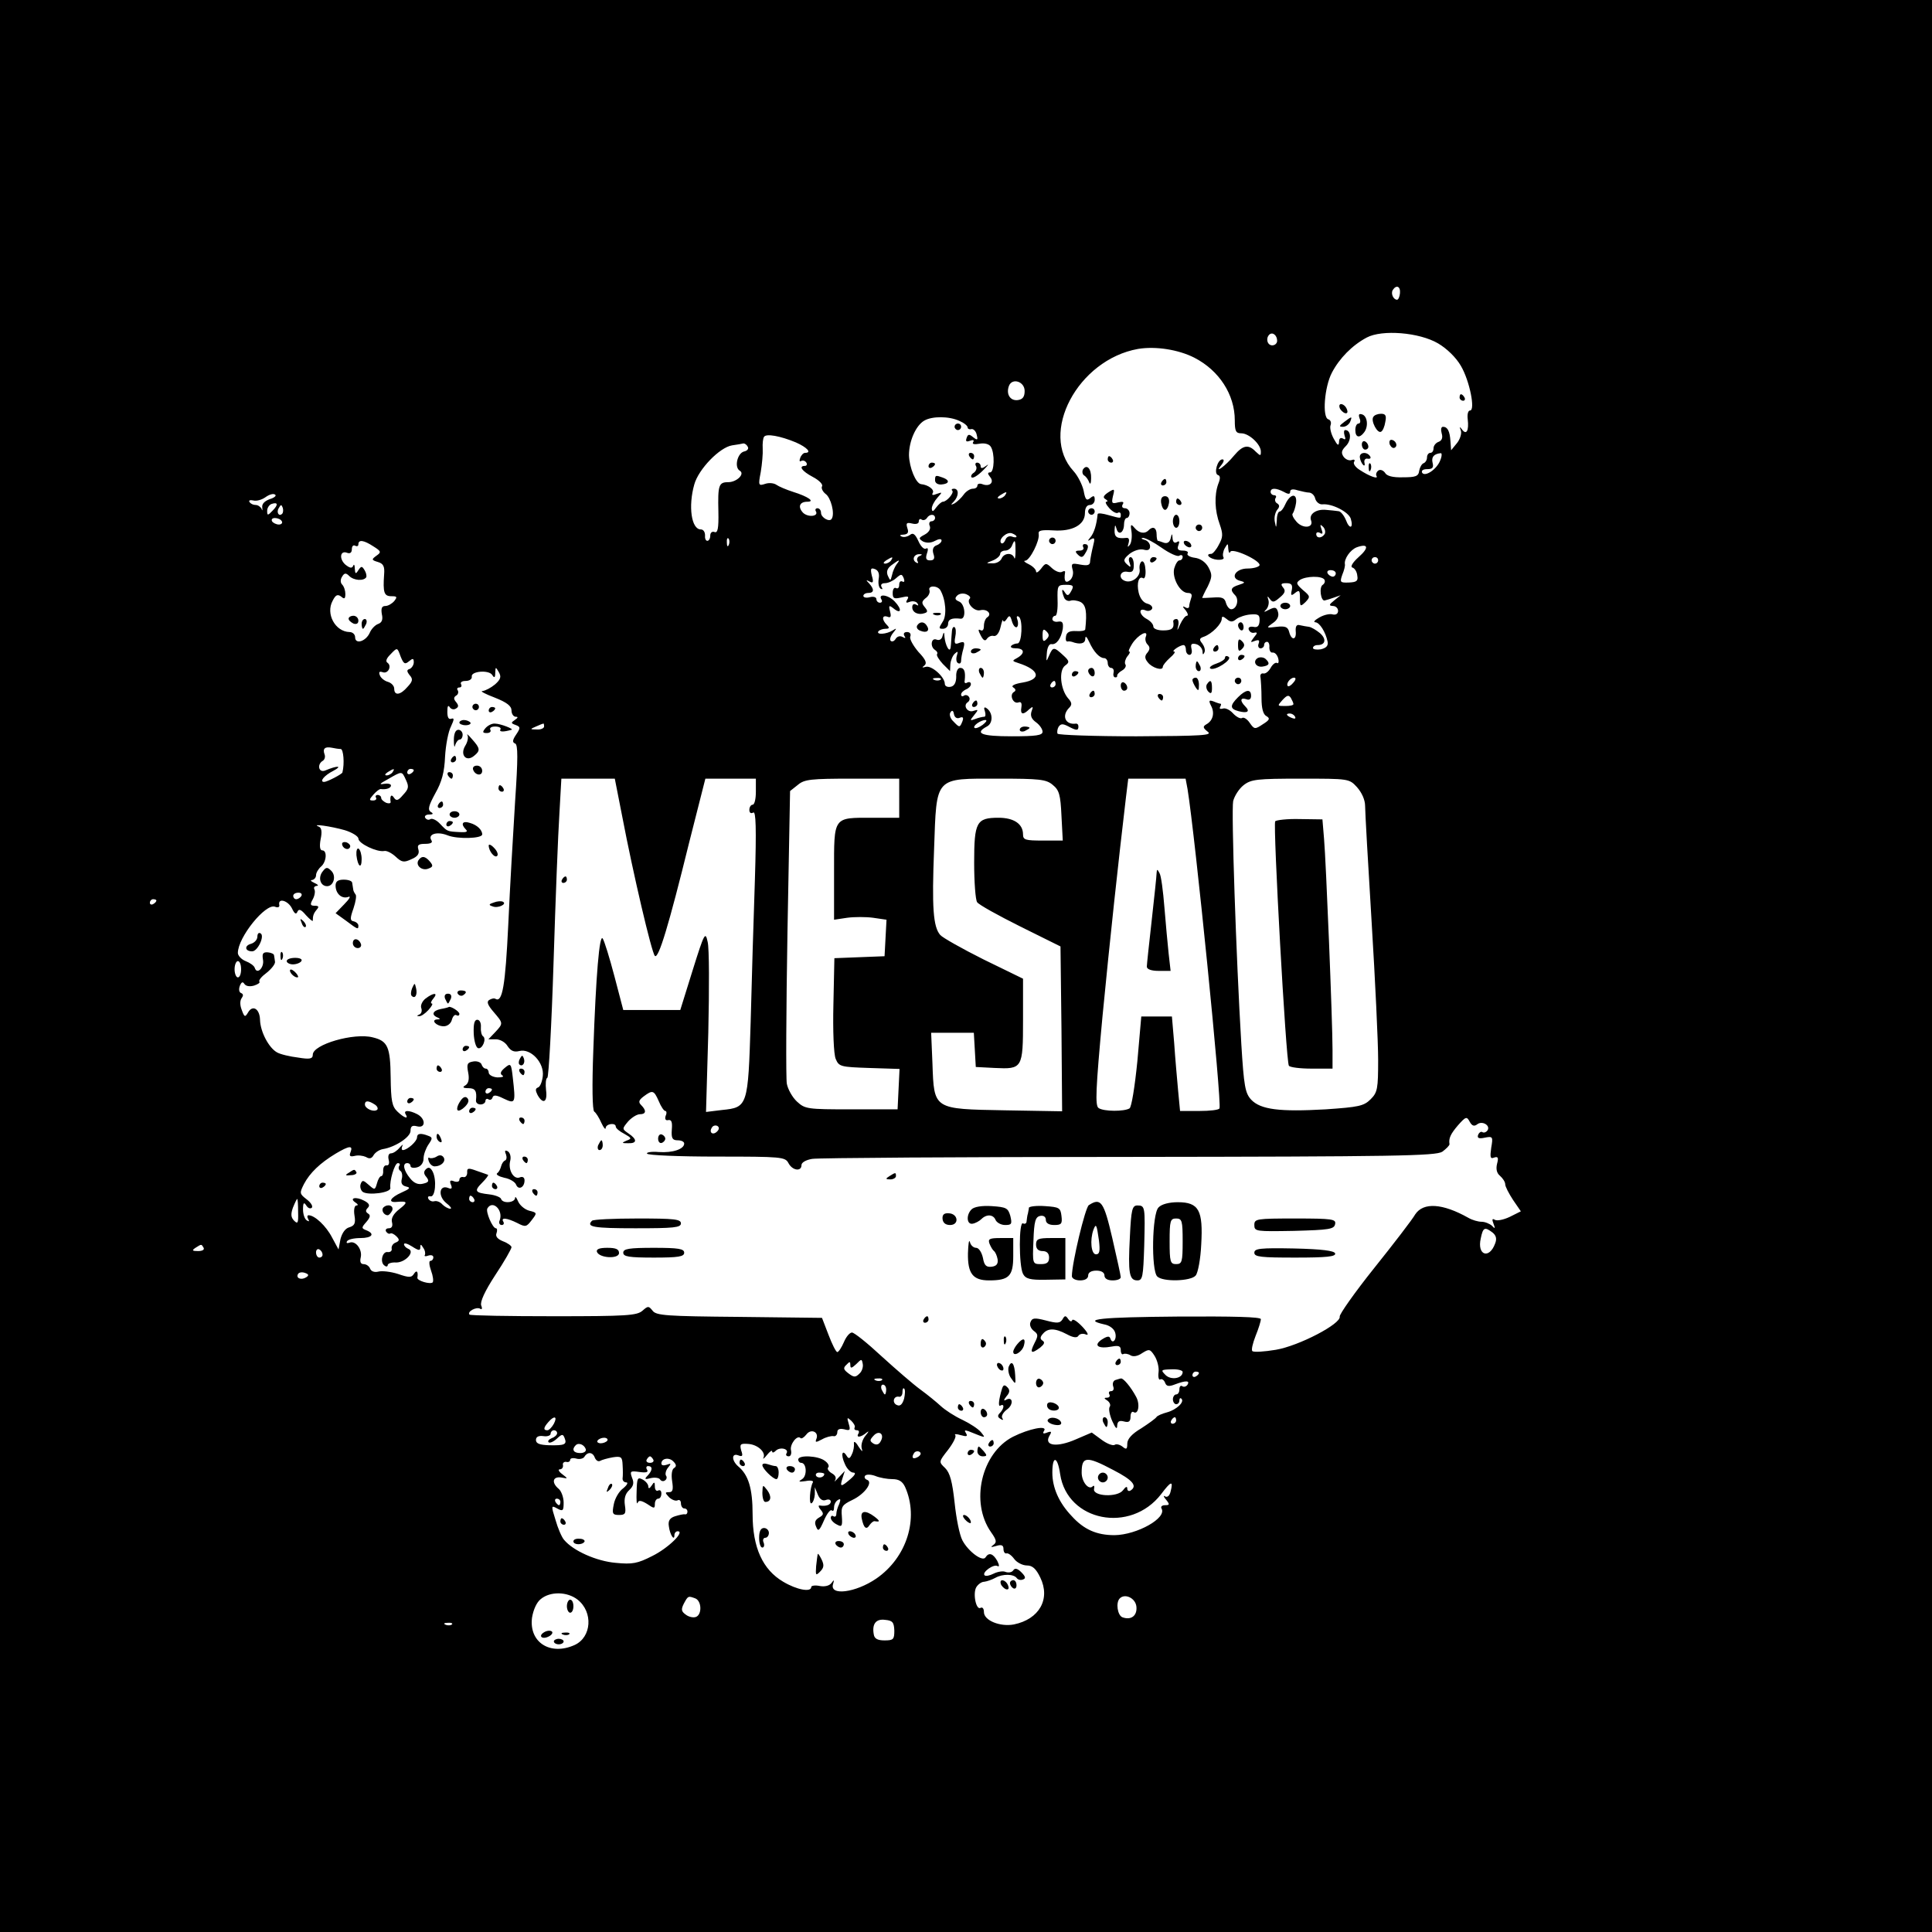 <?xml version="1.0" standalone="no"?>
<!DOCTYPE svg PUBLIC "-//W3C//DTD SVG 20010904//EN"
 "http://www.w3.org/TR/2001/REC-SVG-20010904/DTD/svg10.dtd">
<svg version="1.0" xmlns="http://www.w3.org/2000/svg"
 width="593pt" height="593pt" viewBox="0 0 593 593"
 preserveAspectRatio="xMidYMid meet">

<g transform="translate(0,593) scale(0.1,-0.1)"
fill="#000000" stroke="none">
<path d="M0 2965 l0 -2965 2965 0 2965 0 0 2965 0 2965 -2965 0 -2965 0 0
-2965z m4297 2065 c-1 -11 -5 -20 -9 -20 -11 0 -20 19 -13 30 11 17 24 11 22
-10z m-377 -146 c0 -8 -7 -14 -15 -14 -15 0 -21 21 -9 33 10 9 24 -2 24 -19z
m494 -8 c27 -16 55 -43 70 -69 27 -46 45 -137 28 -137 -6 0 -9 -12 -7 -27 4
-35 -4 -49 -17 -32 -8 11 -9 10 -4 -3 3 -9 -3 -27 -12 -38 l-18 -22 -2 27 c-2
32 -9 45 -23 45 -6 0 -7 -9 -4 -20 4 -13 1 -22 -9 -26 -9 -3 -16 -12 -16 -20
0 -8 -4 -14 -10 -14 -5 0 -10 -6 -10 -14 0 -8 -5 -16 -11 -18 -5 -2 -11 -12
-13 -23 -2 -17 -11 -20 -50 -20 -31 -1 -50 4 -55 14 -5 7 -14 11 -20 7 -6 -4
-9 -12 -6 -17 7 -11 -22 -1 -52 19 -13 8 -20 19 -17 24 4 6 1 9 -7 6 -8 -3
-19 2 -25 10 -8 12 -7 19 7 33 18 18 16 49 -2 49 -4 0 -5 -7 -2 -17 4 -11 3
-14 -5 -9 -8 4 -12 0 -12 -11 -1 -13 -5 -10 -16 10 -9 16 -13 35 -10 42 3 8 0
16 -7 18 -19 6 -12 99 11 143 23 44 62 84 107 108 47 25 161 16 219 -18z
m-748 -44 c76 -39 124 -113 124 -192 0 -33 3 -40 20 -40 24 0 60 -34 60 -56 0
-14 -1 -14 -16 0 -22 23 -39 20 -66 -12 -26 -32 -64 -59 -39 -29 8 10 9 17 3
17 -15 0 -27 -43 -14 -48 8 -2 8 -11 1 -28 -12 -34 -11 -81 5 -124 10 -29 10
-39 -3 -62 -8 -16 -19 -28 -23 -28 -21 0 -5 -16 18 -18 14 -1 23 2 19 8 -3 5
-1 18 4 27 10 17 10 16 11 -2 1 -11 4 -15 6 -9 6 14 94 -27 90 -41 -2 -5 -18
-10 -37 -10 -37 0 -55 -30 -22 -38 16 -4 15 -6 -4 -12 -26 -8 -28 -16 -12 -32
13 -13 5 -43 -12 -43 -6 0 -13 9 -16 19 -4 16 -12 19 -39 17 -19 -1 -34 -2
-34 -1 0 1 7 17 17 35 14 30 14 36 2 59 -9 16 -25 27 -42 29 -15 2 -25 8 -22
13 4 5 -3 9 -14 9 -15 0 -19 4 -14 17 4 11 3 14 -5 9 -7 -4 -12 0 -13 11 -1
17 -2 17 -6 0 -3 -11 -10 -16 -20 -13 -8 3 -17 6 -19 6 -2 0 -4 9 -4 20 0 20
-11 26 -24 13 -12 -13 -30 -10 -44 7 -11 13 -13 11 -9 -12 2 -15 0 -33 -5 -40
-7 -9 -8 -8 -4 5 3 11 1 17 -7 16 -28 -3 -37 2 -36 24 1 17 2 18 6 4 6 -22 23
-12 23 14 0 10 4 19 8 19 5 0 9 7 9 15 0 8 -7 15 -14 15 -8 0 -11 5 -7 12 5 8
0 9 -14 6 -19 -5 -21 -3 -16 19 6 23 5 24 -14 12 -15 -10 -18 -16 -9 -21 7 -4
8 -8 3 -8 -5 0 -1 -9 9 -20 10 -11 22 -17 26 -14 5 3 9 0 9 -5 0 -13 2 -13
-38 -2 -17 5 -32 7 -33 3 -3 -32 -11 -58 -22 -71 -10 -12 -9 -13 2 -6 11 6 12
2 6 -21 -4 -16 -8 -37 -9 -46 0 -13 -7 -15 -30 -11 -26 5 -29 4 -24 -15 4 -12
0 -26 -8 -33 -14 -11 -19 -2 -15 24 1 5 -3 5 -9 2 -6 -4 -20 1 -31 11 -18 17
-20 17 -34 -2 -8 -10 -15 -14 -15 -8 0 6 -10 16 -22 22 -13 6 -18 11 -11 11
14 1 45 62 41 82 -2 11 8 13 45 11 58 -4 97 17 97 53 0 16 6 25 15 25 8 0 15
7 15 16 0 13 -3 14 -14 5 -11 -9 -15 -5 -20 23 -4 18 -18 46 -31 60 -107 116
13 342 198 375 54 9 124 -2 173 -27z m-521 -102 c0 -18 -6 -26 -21 -28 -23 -3
-37 18 -27 44 10 25 48 13 48 -16z m-200 -92 c14 -6 25 -15 25 -20 0 -4 5 -7
12 -5 6 1 14 -7 16 -18 4 -16 2 -17 -11 -7 -12 10 -16 10 -20 -2 -4 -11 -1
-13 10 -9 10 4 14 2 10 -4 -4 -6 3 -8 19 -5 16 3 30 -1 35 -9 13 -20 11 -79
-2 -79 -8 0 -8 -4 0 -14 14 -17 -2 -31 -24 -22 -8 3 -15 1 -15 -4 0 -6 -6 -10
-14 -10 -8 0 -21 -8 -28 -18 -7 -10 -20 -22 -28 -27 -12 -6 -13 -5 -2 6 15 16
16 39 0 39 -6 0 -9 -3 -5 -6 6 -7 -17 -34 -29 -34 -4 0 -13 -8 -20 -17 -10
-14 -13 -15 -14 -4 0 8 8 23 17 33 16 18 16 18 -2 12 -12 -5 -16 -4 -12 3 6
10 -14 25 -36 27 -16 2 -36 51 -37 89 0 43 21 91 47 106 24 14 76 14 108 -1z
m-502 -66 c34 -15 50 -32 28 -32 -5 0 -12 -7 -15 -16 -3 -8 -2 -12 3 -9 5 3
12 1 16 -5 3 -5 1 -10 -4 -10 -21 0 -10 -16 24 -34 19 -10 32 -23 28 -29 -3
-5 2 -16 11 -23 16 -11 29 -60 19 -76 -6 -12 -33 3 -33 18 0 8 -5 14 -11 14
-5 0 -8 -4 -5 -9 10 -16 -23 -20 -39 -5 -17 18 -11 34 13 34 25 0 2 16 -43 30
-22 7 -45 17 -52 22 -7 5 -22 7 -34 3 -21 -7 -22 -5 -14 36 4 24 7 57 6 72 -1
16 1 32 4 36 6 11 50 3 98 -17z m-148 -13 c4 -6 -1 -13 -12 -15 -20 -6 -30
-49 -12 -59 16 -10 -10 -35 -36 -35 -29 0 -32 -9 -30 -91 1 -51 -2 -66 -12
-62 -7 3 -13 -2 -13 -11 0 -9 -4 -16 -9 -16 -5 0 -8 8 -7 17 0 10 -5 18 -13
18 -29 0 -39 71 -20 138 13 47 78 114 116 120 15 2 31 5 35 6 4 0 10 -4 13
-10z m2126 -41 c-10 -28 -47 -53 -56 -39 -3 7 3 11 16 11 16 0 20 5 16 20 -4
17 4 27 25 29 4 1 4 -9 -1 -21z m-480 -98 c14 -8 19 -7 19 1 0 7 8 9 23 4 12
-3 28 -7 36 -7 8 -1 16 -9 18 -19 3 -10 13 -18 22 -17 29 3 80 -23 87 -44 9
-30 -4 -34 -15 -4 -6 14 -16 27 -23 27 -7 1 -24 3 -38 4 -30 3 -53 -13 -46
-32 9 -23 -24 -27 -44 -5 -10 11 -16 23 -12 26 3 4 8 18 10 32 4 32 -18 29
-33 -4 -5 -12 -13 -22 -17 -22 -5 0 -9 -12 -9 -27 -2 -25 -2 -25 -6 -5 -3 13
1 29 7 37 8 9 8 15 0 20 -6 3 -8 11 -5 16 4 5 1 9 -4 9 -6 0 -11 5 -11 10 0
13 16 13 41 0z m-3113 -22 c-16 -6 -25 -15 -23 -26 1 -9 0 -11 -2 -4 -3 6 -11
12 -18 12 -8 0 -16 4 -19 9 -4 5 2 7 11 5 10 -3 27 2 38 10 11 8 24 12 29 8 6
-3 -2 -10 -16 -14z m2257 12 c-3 -5 -12 -10 -18 -10 -7 0 -6 4 3 10 19 12 23
12 15 0z m-2248 -47 c-15 -16 -17 -16 -17 -1 0 9 6 18 13 21 20 7 22 -2 4 -20z
m29 -10 c-10 -10 -19 5 -10 18 6 11 8 11 12 0 2 -7 1 -15 -2 -18z m2004 -13
c0 -5 -5 -10 -11 -10 -6 0 -9 -7 -5 -15 3 -9 -3 -19 -16 -26 -19 -10 -19 -12
-5 -21 11 -5 24 -5 37 2 11 6 20 7 20 1 0 -5 -7 -12 -16 -15 -10 -4 -13 -13
-9 -26 5 -14 2 -20 -10 -20 -12 0 -15 5 -10 21 5 14 3 19 -3 15 -6 -3 -16 7
-23 23 -10 22 -17 27 -26 19 -7 -5 -18 -8 -25 -5 -8 3 -6 6 5 6 13 1 17 6 12
20 -5 16 -2 18 15 14 12 -3 20 0 20 6 0 7 4 10 9 6 5 -3 12 -1 16 5 8 13 25
13 25 0z m-2005 -10 c3 -5 -1 -10 -9 -10 -8 0 -18 5 -21 10 -3 6 1 10 9 10 8
0 18 -4 21 -10z m3201 -39 c-9 -14 -26 -14 -26 0 0 5 5 7 12 3 8 -5 9 -1 4 12
-5 14 -4 16 5 7 6 -6 8 -16 5 -22z m-946 -8 c0 -3 -6 -3 -14 0 -8 3 -17 -1
-20 -10 -4 -9 -9 -13 -13 -10 -10 11 17 36 33 30 8 -3 14 -7 14 -10z m-883
-25 c-3 -8 -6 -5 -6 6 -1 11 2 17 5 13 3 -3 4 -12 1 -19z m1328 -9 c24 -17 48
-28 54 -25 6 4 11 2 11 -3 0 -6 -4 -11 -10 -11 -5 0 -12 -11 -16 -25 -7 -29
18 -75 42 -75 11 0 14 -5 10 -16 -3 -9 -6 -20 -6 -25 0 -6 -6 -7 -12 -3 -9 5
-9 2 1 -9 7 -9 9 -17 4 -17 -5 0 -14 -12 -21 -27 -8 -19 -10 -21 -6 -5 3 12 1
22 -5 22 -6 0 -10 -3 -10 -7 4 -22 -4 -28 -31 -28 -17 0 -30 5 -30 12 0 7 -9
17 -20 23 -23 12 -27 35 -5 27 8 -4 17 -2 21 4 3 6 -3 13 -14 16 -13 3 -23 17
-27 34 -7 30 1 53 14 44 5 -2 8 9 7 25 -1 17 -5 28 -11 27 -5 -2 -9 -13 -7
-25 3 -22 -24 -43 -45 -35 -22 8 -15 32 7 28 16 -3 20 2 20 21 0 13 -4 24 -10
24 -5 0 -7 -8 -3 -17 5 -15 4 -16 -8 -5 -12 11 -11 16 8 32 13 10 32 16 43 13
14 -4 20 0 20 10 0 9 -8 18 -17 20 -10 3 -12 5 -5 6 8 0 33 -13 57 -30z
m-2419 4 c24 -15 25 -18 9 -29 -15 -11 -15 -13 5 -19 17 -5 21 -14 19 -38 -4
-56 0 -67 22 -67 18 0 19 -2 9 -15 -7 -8 -19 -15 -27 -15 -11 0 -14 -7 -11
-25 4 -17 0 -26 -11 -30 -9 -3 -21 -15 -26 -27 -12 -27 -45 -37 -45 -14 0 9
-8 16 -17 16 -44 1 -74 56 -52 96 9 18 15 21 26 13 10 -9 13 -7 13 8 0 10 -4
23 -10 29 -5 5 -6 15 0 24 7 12 12 12 22 2 14 -14 44 -16 52 -4 2 4 0 14 -5
22 -8 13 -10 13 -19 0 -8 -13 -10 -12 -11 5 0 11 -3 15 -5 8 -4 -8 -10 -7 -24
4 -20 18 -16 45 6 36 9 -3 14 1 14 12 0 9 5 13 10 10 6 -3 10 -1 10 4 0 16 17
13 46 -6z m1971 -15 c0 -18 -2 -27 -4 -20 -6 17 -32 15 -39 -3 -4 -8 -16 -15
-28 -14 -21 0 -21 0 2 9 12 5 22 14 22 20 0 5 7 10 15 10 9 0 18 7 21 15 9 22
11 19 11 -17z m1053 -18 c-19 -17 -26 -30 -19 -32 7 -2 14 -13 15 -25 3 -16
-2 -20 -26 -21 -27 -1 -28 1 -20 24 6 14 9 28 8 32 -3 16 16 44 36 52 36 13
39 -1 6 -30z m-1348 3 c-6 -2 -9 -10 -6 -15 4 -7 2 -8 -5 -4 -13 9 -5 26 12
25 9 0 8 -2 -1 -6z m-87 -13 c-3 -5 -12 -10 -18 -10 -7 0 -6 4 3 10 19 12 23
12 15 0z m1495 0 c0 -5 -4 -10 -10 -10 -5 0 -10 5 -10 10 0 6 5 10 10 10 6 0
10 -4 10 -10z m-1478 -12 c-5 -7 -12 -22 -14 -33 -5 -19 -5 -19 -13 -2 -5 12
-2 22 11 32 24 18 29 19 16 3z m-55 -45 c-2 -13 0 -26 6 -30 6 -3 7 -1 3 5 -4
7 0 12 10 12 10 0 25 7 34 15 16 14 18 14 24 0 3 -9 2 -13 -4 -10 -6 3 -10 -1
-10 -10 0 -9 -4 -13 -10 -10 -5 3 -10 -3 -10 -15 0 -17 4 -19 26 -14 21 5 25
4 19 -6 -6 -10 -4 -12 8 -7 9 3 19 1 23 -5 4 -7 3 -8 -4 -4 -7 4 -12 1 -12 -8
0 -16 19 -25 38 -18 10 3 10 7 0 19 -10 12 -9 17 3 27 9 6 14 17 12 24 -6 15
23 16 33 1 17 -29 21 -79 7 -98 -12 -19 -12 -21 1 -21 9 0 16 7 16 15 0 14 11
19 38 16 18 -3 15 46 -5 53 -12 5 -13 10 -5 18 6 6 18 8 28 4 9 -4 14 -9 11
-13 -13 -12 13 -41 32 -36 21 5 37 -12 21 -22 -5 -3 -10 -15 -10 -26 0 -12 -4
-17 -11 -13 -7 4 -7 -1 1 -16 8 -16 14 -19 19 -11 5 7 14 11 21 9 8 -2 17 9
21 27 4 17 7 26 8 20 1 -5 6 -3 11 5 8 13 11 11 16 -7 4 -13 10 -20 15 -18 4
3 5 13 2 22 -4 10 -2 14 4 10 13 -8 10 -82 -4 -82 -6 0 -15 -3 -19 -7 -4 -5 2
-8 14 -8 26 0 29 -15 5 -29 -17 -9 -17 -10 2 -16 66 -21 73 -50 14 -60 -25 -4
-37 -10 -29 -15 8 -5 9 -10 2 -14 -15 -9 -2 -38 14 -32 8 3 11 -2 9 -15 -4
-22 5 -25 24 -6 12 10 13 9 7 -7 -4 -13 0 -23 14 -33 11 -8 20 -21 20 -29 0
-11 -19 -14 -95 -14 -93 0 -115 9 -76 30 20 10 19 44 -2 57 -6 4 -8 0 -4 -10
3 -10 2 -17 -2 -17 -5 0 -18 -3 -28 -7 -16 -6 -17 -5 -3 12 14 17 13 18 -2 13
-18 -7 -34 17 -17 27 5 4 7 11 3 16 -3 5 -10 7 -15 4 -5 -4 -9 -2 -9 3 0 6 7
12 15 16 8 3 15 10 15 16 0 6 -5 8 -11 5 -6 -4 -10 -1 -8 6 3 27 -1 39 -14 39
-7 0 -13 -11 -12 -27 0 -18 -6 -29 -17 -31 -10 -2 -18 2 -18 9 0 21 -41 58
-59 52 -11 -3 -12 -2 -4 4 9 7 5 18 -18 42 -16 19 -28 40 -25 47 3 8 -1 14
-10 14 -9 0 -12 -5 -8 -12 5 -7 3 -8 -6 -3 -7 4 -16 2 -21 -6 -4 -7 -11 -10
-15 -6 -4 3 -1 14 7 24 12 15 12 16 -1 8 -19 -12 -51 -14 -44 -3 3 4 13 8 22
8 12 0 13 3 4 12 -16 16 -15 31 2 25 10 -4 12 0 8 16 -5 19 -3 20 10 10 24
-20 28 -4 4 21 -20 21 -53 25 -40 5 3 -5 0 -9 -5 -9 -6 0 -11 5 -11 11 0 6 -9
9 -20 6 -11 -3 -20 -1 -20 4 0 5 7 9 15 9 18 0 19 11 3 29 -11 11 -10 12 1 6
11 -6 13 -2 7 18 -5 22 -3 25 10 20 10 -4 14 -14 11 -30z m1403 17 c0 -5 -4
-10 -9 -10 -6 0 -13 5 -16 10 -3 6 1 10 9 10 9 0 16 -4 16 -10z m-35 -19 c3
-5 1 -12 -5 -16 -12 -7 -6 -51 6 -48 5 1 18 5 29 9 l20 7 -20 -16 c-16 -13
-17 -16 -4 -17 9 0 16 -7 16 -15 0 -9 -7 -13 -16 -11 -9 3 -27 -1 -41 -9 -14
-8 -20 -14 -13 -15 13 0 32 -30 38 -60 2 -12 -4 -19 -21 -23 -13 -2 -24 0 -24
4 0 5 6 9 14 9 25 0 28 19 7 37 -11 9 -26 18 -33 19 -7 1 -20 3 -28 5 -10 3
-14 -3 -13 -18 3 -28 -13 -30 -20 -3 -4 16 -12 19 -39 16 -32 -4 -32 -3 -12
11 14 9 20 21 17 33 -4 16 -9 18 -27 9 -17 -9 -19 -9 -9 1 6 7 9 20 6 29 -4
12 -3 13 5 2 8 -11 13 -10 30 5 16 13 19 21 10 31 -8 10 -6 13 10 13 16 0 20
-5 17 -21 -4 -17 -2 -19 10 -9 13 10 15 8 15 -16 0 -26 1 -27 17 -12 15 16 15
18 -8 37 -20 18 -22 22 -9 31 19 12 67 13 75 1z m-777 -35 c-8 -15 -12 -16
-19 -5 -10 16 -12 8 -3 -15 3 -8 12 -12 19 -10 7 3 22 1 32 -4 16 -9 20 -30
14 -84 -1 -4 -13 -6 -28 -5 -19 1 -29 -3 -31 -16 -2 -10 0 -17 5 -16 4 1 10 0
13 -1 24 -9 40 -6 41 8 0 12 4 9 12 -8 14 -31 32 -50 46 -50 6 0 11 -7 11 -15
0 -8 5 -15 10 -15 6 0 10 -6 8 -14 -2 -8 0 -15 5 -15 4 -1 7 2 6 6 0 3 6 10
15 15 9 5 14 14 10 19 -3 5 0 16 6 24 7 8 10 15 6 15 -4 0 1 11 9 24 18 28 51
45 42 22 -3 -7 -1 -18 5 -24 8 -8 8 -15 0 -25 -9 -10 -9 -18 1 -30 13 -17 46
-27 46 -14 0 5 10 17 22 28 12 10 18 19 13 19 -11 0 17 20 29 20 4 0 7 -7 7
-15 0 -8 5 -15 11 -15 6 0 9 8 6 19 -3 14 0 17 14 14 11 -3 19 -13 20 -22 0
-11 2 -12 6 -3 3 7 -1 19 -7 27 -10 12 -9 16 6 21 24 9 54 39 54 55 0 8 4 8
15 -1 12 -10 18 -10 30 0 8 6 28 13 44 14 24 2 28 -2 27 -20 -1 -15 -6 -21
-19 -18 -11 2 -17 -2 -14 -9 3 -7 10 -11 17 -9 10 2 10 -1 -1 -14 -12 -16 -12
-17 3 -11 12 4 15 2 11 -9 -3 -7 0 -14 6 -14 6 0 11 5 11 10 0 6 4 10 9 10 5
0 8 -8 7 -17 0 -10 4 -17 10 -16 7 1 14 -7 17 -17 3 -11 1 -18 -3 -15 -5 3
-14 -4 -20 -15 -6 -11 -16 -19 -23 -17 -7 1 -10 -5 -8 -13 1 -8 3 -36 3 -63 0
-31 5 -50 15 -55 12 -7 10 -12 -11 -25 -24 -16 -26 -16 -40 4 -8 12 -19 19
-24 15 -5 -3 -18 4 -28 15 -10 11 -24 17 -31 14 -8 -2 -11 0 -8 5 3 6 4 10 1
10 -2 0 -12 3 -21 7 -14 5 -16 3 -8 -13 12 -22 6 -46 -14 -57 -12 -7 -11 -11
4 -23 15 -11 -15 -13 -219 -14 -130 0 -239 4 -242 8 -2 4 -1 14 3 21 7 10 13
10 29 2 26 -14 32 -14 32 -1 0 6 -3 9 -7 9 -33 -5 -46 24 -21 49 9 9 8 16 -4
29 -23 27 -29 85 -9 100 14 10 14 14 -6 32 -28 26 -31 26 -43 -1 -9 -21 -9
-20 -7 7 1 17 7 29 14 28 15 -3 30 17 35 47 2 19 -1 24 -14 22 -10 -2 -18 2
-18 8 0 5 4 10 9 10 5 0 8 21 7 48 -1 45 0 47 26 47 22 0 25 -3 16 -19z m-76
-148 c-9 -9 -12 -7 -12 12 0 19 3 21 12 12 9 -9 9 -15 0 -24z m-1982 -54 c9
-22 13 -24 25 -14 12 10 15 10 15 -3 0 -8 -6 -17 -12 -20 -10 -3 -10 -7 -1
-19 11 -12 10 -19 -6 -36 -22 -26 -41 -28 -41 -6 0 9 -9 18 -19 21 -11 3 -22
12 -25 20 -4 10 -2 13 8 10 17 -7 30 19 15 29 -6 4 -3 13 8 24 23 24 22 24 33
-6z m289 -85 c-12 -10 -29 -19 -38 -20 -9 0 8 -9 37 -20 38 -15 52 -26 52 -40
0 -10 6 -19 13 -19 8 0 7 -3 -3 -10 -12 -8 -12 -10 2 -15 16 -6 16 -9 2 -30
-11 -16 -12 -24 -3 -27 9 -3 9 -46 0 -178 -6 -96 -16 -267 -21 -379 -9 -187
-18 -239 -39 -227 -4 3 -12 1 -19 -3 -9 -5 -6 -15 13 -37 30 -35 30 -35 5 -62
l-21 -22 23 0 c13 0 29 -9 36 -21 10 -15 20 -19 36 -15 35 9 77 -36 72 -77 -2
-17 -8 -33 -15 -35 -8 -3 -8 -9 -1 -23 17 -30 31 -22 26 15 -2 19 -1 36 4 38
4 2 13 161 19 353 6 193 14 398 18 458 l6 107 82 0 82 0 23 -117 c33 -173 90
-417 100 -427 11 -11 43 95 105 347 l50 197 77 0 78 0 0 -40 c0 -22 -4 -40
-10 -40 -5 0 -10 -7 -10 -16 0 -9 5 -12 12 -8 8 5 10 -46 5 -207 -4 -118 -10
-314 -13 -437 -8 -258 -9 -261 -88 -269 l-49 -6 7 244 c3 134 3 259 -2 278 -7
33 -10 28 -46 -87 l-38 -122 -87 0 -88 0 -27 103 c-15 57 -31 109 -36 116 -10
17 -21 -113 -29 -344 -4 -107 -3 -183 3 -187 5 -3 15 -19 22 -35 7 -15 13 -22
13 -15 1 13 31 17 31 4 0 -5 12 -15 26 -22 23 -13 24 -15 7 -21 -16 -7 -15 -8
5 -8 28 -1 28 12 1 30 -20 14 -20 14 -1 37 11 12 27 22 36 22 19 0 21 11 4 28
-9 9 -8 15 8 27 27 20 31 19 46 -15 7 -17 16 -30 20 -30 4 0 5 -7 1 -15 -3
-10 0 -15 8 -13 10 2 13 -6 11 -29 -2 -27 2 -33 18 -33 11 0 20 -4 20 -10 0
-17 -35 -29 -78 -26 -23 2 -39 -1 -36 -5 3 -5 99 -9 214 -9 199 0 210 -1 220
-20 12 -23 40 -27 40 -6 0 8 14 16 33 19 17 3 455 6 971 6 822 1 942 3 963 16
12 9 22 19 22 23 -3 18 3 31 26 58 24 27 27 28 36 11 7 -13 14 -15 23 -8 15
12 41 -3 32 -18 -4 -6 -11 -9 -16 -6 -4 3 -10 -1 -13 -8 -4 -10 2 -13 20 -9
25 5 26 3 20 -31 -4 -29 -3 -35 9 -30 12 4 14 0 9 -19 -4 -16 -1 -29 9 -37 9
-8 16 -19 16 -26 0 -7 11 -28 24 -48 l24 -35 -34 -17 c-19 -9 -39 -13 -46 -9
-8 5 -9 1 -4 -12 6 -15 5 -17 -5 -6 -7 6 -21 12 -32 12 -10 0 -28 5 -40 12
-80 45 -138 48 -163 11 -9 -16 -66 -90 -126 -165 -60 -75 -107 -142 -106 -149
5 -22 -125 -90 -196 -102 -36 -6 -68 -8 -72 -4 -4 3 1 24 10 47 9 22 16 45 16
51 0 7 -84 9 -255 8 -238 -2 -296 -8 -226 -24 17 -3 31 -14 34 -26 6 -21 -9
-37 -15 -17 -3 8 -10 7 -27 -4 -26 -18 -10 -29 32 -21 21 4 27 1 27 -11 0 -10
4 -15 8 -12 4 2 14 1 22 -4 8 -5 22 -3 36 7 21 13 24 13 38 -9 8 -13 14 -35
12 -50 -2 -15 1 -25 5 -22 5 3 12 -2 15 -10 4 -11 11 -13 31 -5 32 12 46 12
38 -1 -4 -6 -11 -8 -16 -5 -5 4 -9 -1 -9 -9 0 -9 -4 -16 -10 -16 -5 0 -10 -7
-10 -15 0 -8 5 -15 10 -15 6 0 10 5 10 12 0 6 3 8 6 5 11 -10 -15 -34 -44 -42
-15 -4 -29 -10 -32 -14 -3 -5 -24 -20 -47 -35 -29 -17 -43 -33 -43 -47 0 -18
-3 -19 -15 -9 -8 6 -19 9 -24 5 -6 -3 -24 4 -40 16 l-30 22 -49 -21 c-57 -25
-97 -20 -82 9 9 15 8 17 -6 12 -12 -5 -15 -3 -9 6 10 17 -46 6 -96 -19 -97
-50 -132 -201 -67 -293 17 -24 18 -31 7 -39 -10 -7 -8 -8 9 -3 16 5 22 2 22
-9 0 -9 4 -15 9 -14 5 2 16 -6 24 -17 8 -11 26 -20 39 -20 17 0 28 -10 41 -37
32 -66 -3 -128 -81 -144 -42 -8 -92 12 -92 38 0 10 -4 16 -10 13 -14 -9 -25
45 -13 64 6 9 16 16 24 16 8 1 23 6 34 12 23 13 57 12 66 -1 4 -5 12 -7 19 -4
9 3 8 9 -5 22 -12 12 -20 14 -25 6 -4 -6 -14 -8 -23 -5 -8 4 -25 1 -37 -5 -12
-6 -25 -9 -28 -5 -9 9 29 36 40 28 6 -3 5 4 -1 16 -13 23 -26 27 -36 11 -9
-15 -53 18 -71 52 -9 17 -19 68 -24 116 -7 64 -14 91 -29 106 -20 19 -20 19 9
56 16 21 26 41 22 45 -4 4 4 4 17 0 18 -5 22 -4 16 6 -6 9 -4 10 8 6 55 -22
53 -22 38 -3 -8 10 -34 27 -57 38 -24 11 -53 30 -66 42 -13 12 -41 35 -63 51
-22 16 -75 62 -119 102 -43 40 -84 73 -91 73 -7 0 -18 -13 -25 -30 -7 -16 -16
-30 -20 -30 -4 0 -16 24 -27 53 l-20 52 -254 3 c-223 2 -255 4 -266 19 -12 15
-14 15 -31 0 -17 -15 -49 -17 -272 -17 -139 0 -255 2 -259 5 -8 9 21 25 33 18
5 -4 7 1 3 10 -4 11 11 44 43 93 28 42 50 81 50 86 0 4 -12 13 -26 18 -17 7
-24 15 -20 25 3 8 2 15 -2 15 -10 0 -32 51 -26 61 16 27 49 -5 38 -36 -4 -8
-1 -15 6 -15 6 0 8 5 5 10 -9 14 11 12 43 -4 25 -13 28 -12 44 9 17 22 17 23
-8 29 -14 4 -29 17 -34 29 -5 12 -9 16 -9 10 -1 -15 -38 -18 -43 -3 -1 5 -18
12 -36 14 -44 5 -48 10 -22 36 12 12 20 23 18 24 -2 1 -17 6 -34 12 -27 10
-31 9 -30 -5 0 -9 -5 -15 -11 -14 -7 2 -13 -2 -13 -8 0 -6 -7 -8 -16 -5 -12 5
-15 2 -10 -10 5 -12 2 -15 -9 -10 -27 10 -31 -25 -6 -46 13 -10 19 -18 13 -18
-6 0 -17 6 -24 13 -7 8 -18 12 -25 10 -6 -2 -14 1 -18 7 -3 6 -1 9 6 8 15 -4
20 50 7 76 -7 13 -13 15 -21 7 -7 -7 -7 -14 2 -24 9 -12 7 -16 -10 -20 -15 -4
-28 1 -40 16 -20 24 -25 47 -9 47 6 0 10 -4 10 -9 0 -5 9 -7 20 -4 12 3 20 14
20 27 0 12 7 31 15 43 13 19 13 22 -1 27 -23 9 -34 7 -34 -5 0 -12 -29 -38
-43 -39 -5 0 -5 6 -2 13 4 6 0 4 -8 -5 -8 -10 -20 -18 -27 -18 -7 0 -10 -8 -7
-20 3 -11 0 -18 -7 -17 -6 1 -10 -6 -10 -15 1 -10 -2 -18 -6 -18 -4 0 -10 -10
-13 -22 -6 -21 -7 -21 -25 -5 -17 15 -20 16 -25 3 -3 -8 0 -19 6 -24 16 -12
88 -3 85 12 -3 20 13 76 23 76 6 0 8 -4 4 -9 -3 -5 -1 -12 4 -15 5 -3 7 -15 4
-25 -3 -13 1 -20 14 -23 14 -3 11 -7 -14 -18 -36 -16 -44 -32 -15 -29 33 3 35
-1 8 -22 -18 -14 -26 -28 -23 -40 3 -12 0 -19 -10 -19 -8 0 -11 -5 -8 -10 4
-6 9 -8 13 -6 4 2 12 -2 19 -9 10 -10 9 -14 -3 -19 -8 -3 -13 -11 -12 -18 2
-7 -4 -12 -12 -11 -17 3 -25 -33 -9 -42 5 -4 9 -2 9 2 0 5 12 9 26 8 29 0 59
34 37 42 -7 3 -13 9 -13 14 0 5 11 2 25 -7 20 -13 25 -13 25 -3 0 11 2 11 9
-1 6 -8 7 -18 5 -22 -3 -4 2 -5 10 -2 9 3 16 1 16 -5 0 -6 -4 -11 -9 -11 -5 0
-4 -13 2 -30 6 -16 8 -32 5 -36 -8 -7 -48 5 -47 14 3 19 -2 25 -10 13 -8 -13
-15 -13 -50 -1 -22 7 -49 10 -60 7 -12 -3 -22 1 -25 9 -3 8 -12 14 -20 14 -9
0 -12 7 -9 20 6 24 -15 53 -34 46 -8 -3 -11 -1 -8 4 3 6 22 10 41 10 36 0 46
13 18 24 -15 6 -15 8 0 25 12 14 14 21 6 26 -8 5 -9 10 -1 18 7 7 4 14 -12 22
-24 13 -47 8 -26 -6 8 -5 9 -9 3 -9 -6 0 -9 -13 -6 -31 4 -24 0 -31 -16 -36
-12 -3 -22 -17 -27 -36 l-6 -32 -20 37 c-18 35 -53 68 -72 68 -4 0 -5 -5 -1
-12 4 -7 3 -8 -4 -4 -7 4 -12 19 -12 34 0 21 3 23 10 12 5 -8 12 -11 17 -7 4
5 -3 16 -16 26 -22 17 -22 19 -8 47 18 34 49 64 97 93 42 25 54 26 46 5 -5
-12 -2 -15 12 -12 11 3 26 1 35 -3 11 -7 18 -5 24 6 5 8 17 16 28 18 38 6 85
37 85 56 0 14 5 18 20 14 27 -7 27 23 1 37 -25 13 -44 13 -36 0 10 -16 -4 -12
-25 8 -17 16 -20 33 -21 105 -1 94 -9 112 -55 123 -58 15 -184 -22 -184 -53 0
-13 -9 -15 -45 -9 -25 3 -55 10 -65 16 -25 14 -51 63 -52 100 -1 34 -23 47
-37 22 -9 -15 -11 -14 -19 8 -6 15 -6 29 0 37 5 7 5 12 -2 15 -6 2 -8 11 -4
22 5 12 9 14 14 6 5 -7 16 -9 30 -5 12 4 19 9 16 12 -3 4 7 16 22 27 15 12 27
27 26 34 -1 6 -2 16 -3 20 0 4 -9 8 -19 9 -15 1 -18 -4 -15 -22 5 -24 -18 -48
-25 -26 -2 7 -15 16 -28 21 -13 5 -24 17 -24 25 0 48 85 153 114 142 9 -4 15
-1 13 6 -4 22 27 13 39 -11 8 -17 13 -20 17 -10 4 9 11 7 26 -11 12 -13 21
-20 21 -17 0 15 2 22 12 34 8 9 6 12 -6 12 -14 0 -15 4 -6 20 6 11 8 25 5 30
-3 6 0 10 7 11 7 0 4 4 -7 9 -11 5 -14 9 -7 9 6 1 12 7 12 15 0 7 7 19 15 26
17 14 20 50 4 50 -7 0 -9 12 -5 34 5 23 3 36 -6 39 -25 10 38 1 80 -11 23 -7
42 -19 42 -26 0 -15 57 -42 79 -38 7 2 23 -6 35 -17 19 -18 26 -19 49 -8 19 8
25 17 21 30 -4 13 0 17 21 17 17 0 24 4 19 11 -12 19 18 28 50 15 30 -12 106
-10 106 3 0 14 -16 29 -37 35 -24 8 -30 -3 -13 -20 7 -7 1 -9 -18 -8 -40 2
-39 2 -61 25 -11 12 -24 18 -30 15 -5 -4 -12 -2 -16 4 -3 5 2 10 12 10 13 0
14 3 5 8 -10 7 -6 20 14 57 20 35 28 65 30 113 2 35 10 77 18 92 10 22 11 27
1 24 -8 -3 -12 4 -12 21 0 17 2 22 7 15 4 -7 13 -9 19 -5 9 5 9 10 1 20 -8 9
-8 15 0 20 6 3 8 11 5 16 -4 5 -1 9 5 9 6 0 8 5 5 10 -3 6 3 10 14 10 12 0 20
6 19 13 -4 17 53 22 63 5 6 -10 9 -8 9 7 1 19 1 19 11 2 8 -14 6 -22 -12 -38z
m1368 15 c-3 -3 -12 -4 -19 -1 -8 3 -5 6 6 6 11 1 17 -2 13 -5z m1083 -9 c-7
-9 -15 -13 -17 -11 -7 7 7 26 19 26 6 0 6 -6 -2 -15z m-730 -5 c0 -5 -5 -10
-11 -10 -5 0 -7 5 -4 10 3 6 8 10 11 10 2 0 4 -4 4 -10z m730 -61 c0 -4 -11
-6 -25 -6 -25 0 -25 0 -9 18 14 15 19 17 26 7 4 -7 8 -16 8 -19z m-1024 -42
c10 4 12 0 8 -11 -8 -20 -9 -20 -28 0 -9 8 -13 21 -9 27 5 8 9 7 11 -5 2 -10
9 -15 18 -11z m1029 3 c3 -6 -1 -7 -9 -4 -18 7 -21 14 -7 14 6 0 13 -4 16 -10z
m-959 -25 c-11 -8 -22 -12 -25 -9 -6 6 19 24 34 24 6 -1 1 -7 -9 -15z m-1346
-5 c0 -5 -10 -10 -22 -9 -22 0 -22 1 -3 9 11 5 21 9 23 9 1 1 2 -3 2 -9z
m-624 -69 c8 -1 12 -44 5 -72 -1 -5 -47 -29 -56 -29 -16 0 0 20 28 34 30 16
13 17 -25 1 -20 -8 -26 19 -7 30 6 4 8 13 5 20 -6 17 1 24 22 20 9 -2 22 -4
28 -4z m159 -71 c-3 -5 -12 -10 -18 -10 -7 0 -6 4 3 10 19 12 23 12 15 0z m65
6 c0 -3 -4 -8 -10 -11 -5 -3 -10 -1 -10 4 0 6 5 11 10 11 6 0 10 -2 10 -4z
m-24 -30 c10 -21 8 -28 -9 -46 -15 -18 -21 -19 -28 -8 -8 12 -13 5 -10 -14 0
-4 -6 -5 -14 -2 -8 4 -15 10 -15 15 0 5 -5 9 -11 9 -5 0 -8 -4 -5 -8 3 -5 -1
-9 -9 -9 -13 0 -12 3 1 18 9 10 19 18 23 17 17 -2 31 3 31 11 0 5 -10 7 -22 5
-16 -3 -12 1 12 14 45 26 43 26 56 -2z m1514 -56 l0 -60 -81 0 c-123 0 -119 6
-119 -167 l0 -146 40 6 c22 3 58 3 80 0 l41 -6 -3 -56 -3 -56 -77 -3 -77 -3
-3 -142 c-2 -81 1 -153 7 -167 10 -24 15 -25 103 -28 l93 -3 -3 -62 -3 -62
-142 0 c-136 0 -142 1 -167 24 -14 13 -28 38 -31 55 -3 17 -2 226 2 464 l8
434 24 19 c20 17 40 19 167 19 l144 0 0 -60z m471 41 c20 -16 24 -30 27 -95
l4 -76 -61 0 c-54 0 -61 2 -61 19 0 32 -28 51 -75 51 -68 0 -75 -13 -75 -138
0 -59 4 -113 9 -121 5 -8 65 -41 133 -75 l123 -61 3 -253 2 -253 -175 3 c-221
4 -218 2 -223 143 l-4 95 66 0 65 0 3 -52 3 -53 58 -3 c85 -4 87 -2 87 147 l0
127 -121 59 c-66 33 -126 67 -133 75 -22 25 -26 85 -19 264 8 225 0 216 198
216 125 0 146 -2 166 -19z m414 -13 c23 -142 106 -965 98 -980 -2 -5 -30 -8
-62 -8 l-59 0 -6 63 c-3 34 -9 99 -12 145 l-7 82 -47 0 -47 0 -12 -137 c-8
-80 -18 -141 -24 -145 -16 -10 -79 -10 -95 1 -11 7 -9 56 12 282 23 238 48
469 72 672 l7 57 88 0 88 0 6 -32z m520 6 c15 -17 25 -39 25 -58 0 -17 9 -177
20 -356 11 -179 20 -369 20 -423 0 -89 -2 -100 -23 -121 -21 -21 -37 -24 -138
-31 -141 -8 -200 -1 -229 30 -18 20 -22 40 -30 171 -16 268 -31 715 -25 745 4
16 18 38 32 49 23 18 41 20 175 20 148 0 149 0 173 -26z m-3240 -334 c-3 -5
-10 -10 -16 -10 -5 0 -9 5 -9 10 0 6 7 10 16 10 8 0 12 -4 9 -10z m-445 -14
c0 -3 -4 -8 -10 -11 -5 -3 -10 -1 -10 4 0 6 5 11 10 11 6 0 10 -2 10 -4z m260
-211 c0 -14 -4 -25 -10 -25 -5 0 -10 11 -10 25 0 14 5 25 10 25 6 0 10 -11 10
-25z m410 -415 c8 -5 11 -12 8 -16 -10 -9 -38 3 -38 16 0 12 10 13 30 0z
m1051 -83 c-13 -13 -26 -3 -16 12 3 6 11 8 17 5 6 -4 6 -10 -1 -17z m-746
-207 c3 -5 1 -10 -4 -10 -6 0 -11 5 -11 10 0 6 2 10 4 10 3 0 8 -4 11 -10z
m-540 -40 c1 -34 -1 -38 -12 -27 -10 10 -11 20 -4 40 6 15 12 27 13 27 2 0 3
-18 3 -40z m3666 -63 c11 -9 14 -19 8 -34 -18 -49 -56 -36 -44 16 7 34 12 36
36 18z m-3956 -47 c3 -6 -4 -10 -17 -10 -18 0 -20 2 -8 10 19 12 18 12 25 0z
m365 -21 c0 -5 -4 -9 -10 -9 -5 0 -10 7 -10 16 0 8 5 12 10 9 6 -3 10 -10 10
-16z m-51 -70 c-15 -9 -32 -2 -24 11 3 5 13 6 21 3 12 -4 13 -8 3 -14z m1699
-295 c-12 -12 -17 -12 -33 0 -16 12 -18 17 -7 27 10 11 12 10 12 -1 0 -11 4
-10 18 3 16 16 17 17 20 1 2 -9 -2 -23 -10 -30z m992 5 c0 -20 -35 -26 -52
-10 -16 16 -15 17 17 18 19 1 35 -3 35 -8z m50 -3 c0 -3 -4 -8 -10 -11 -5 -3
-10 -1 -10 4 0 6 5 11 10 11 6 0 10 -2 10 -4z m-973 -22 c-3 -3 -12 -4 -19 -1
-8 3 -5 6 6 6 11 1 17 -2 13 -5z m13 -29 c0 -8 -2 -15 -4 -15 -2 0 -6 7 -10
15 -3 8 -1 15 4 15 6 0 10 -7 10 -15z m55 -28 c-5 -17 -12 -24 -21 -20 -17 6
-12 29 5 26 6 -2 11 5 11 14 0 9 2 14 5 11 4 -3 3 -17 0 -31z m-1075 -77 c-6
-11 -15 -20 -20 -20 -13 0 -12 8 3 25 18 21 29 18 17 -5z m923 -12 c-2 -5 1
-8 7 -8 6 0 8 -4 5 -10 -9 -14 8 -12 25 3 8 6 7 3 -3 -9 -10 -12 -15 -29 -12
-40 4 -12 1 -10 -10 6 -8 14 -15 18 -14 10 1 -8 -1 -23 -6 -33 -6 -14 -10 -16
-16 -6 -14 23 -19 4 -6 -24 6 -15 18 -27 26 -27 9 0 6 -7 -9 -20 -29 -25 -33
-25 -24 3 l7 22 -19 -20 c-11 -12 -15 -15 -11 -9 5 8 1 16 -10 22 -10 6 -15
14 -11 18 4 4 0 13 -10 20 -20 16 -82 19 -82 4 0 -5 4 -10 9 -10 17 0 19 -40
3 -50 -13 -8 -11 -9 11 -6 15 3 25 1 22 -4 -9 -15 -13 -70 -4 -64 5 3 9 15 10
27 l0 22 9 -22 c6 -15 15 -21 25 -17 8 3 15 1 15 -5 0 -10 -14 -15 -34 -12 -5
1 -4 -5 3 -13 10 -12 9 -16 -5 -24 -12 -7 -15 -15 -9 -28 6 -16 10 -13 24 19
9 21 20 35 24 31 4 -4 7 0 7 9 0 9 5 19 12 23 8 5 9 2 4 -12 -5 -10 -9 -24 -9
-31 0 -7 -4 -10 -9 -7 -4 3 -8 1 -8 -5 0 -6 8 -15 18 -20 16 -9 18 -6 16 24
-3 31 1 36 32 51 38 18 65 55 45 62 -6 2 -9 8 -6 12 3 5 17 5 31 0 14 -6 38
-10 53 -10 20 0 31 -7 39 -24 43 -96 6 -216 -88 -281 -64 -44 -145 -54 -133
-17 4 14 3 14 -5 3 -6 -8 -20 -12 -36 -9 -14 3 -26 1 -26 -3 0 -17 -44 -9 -86
16 -63 37 -94 105 -94 207 0 80 -13 121 -44 147 -21 18 -21 42 0 34 13 -5 15
-2 9 15 -5 19 -3 22 22 20 29 -2 55 -26 46 -43 -2 -5 3 -1 11 9 9 11 16 16 16
11 0 -5 5 -4 11 2 13 13 42 6 33 -8 -3 -5 0 -9 7 -9 6 0 9 8 7 18 -5 18 19 49
29 38 3 -3 11 2 18 11 14 19 39 8 31 -13 -5 -12 -2 -12 17 -2 12 7 28 11 35
10 6 -2 12 4 12 12 0 9 7 12 21 9 18 -5 20 -3 14 17 -6 20 -5 21 8 9 8 -8 13
-17 10 -21z m987 22 c0 -5 -5 -10 -11 -10 -5 0 -7 5 -4 10 3 6 8 10 11 10 2 0
4 -4 4 -10z m-1900 -39 c0 -5 -7 -12 -16 -15 -9 -4 -14 -9 -10 -13 3 -3 14 1
25 11 16 15 19 15 24 2 8 -20 0 -23 -48 -22 -28 1 -40 5 -40 16 0 10 8 14 23
12 12 -2 22 2 22 7 0 6 5 11 10 11 6 0 10 -4 10 -9z m993 -25 c-5 -10 -13 -12
-22 -7 -12 8 -12 11 0 24 17 19 35 5 22 -17z m-839 2 c-3 -4 -12 -8 -20 -8 -8
0 -13 4 -10 8 3 5 12 9 20 9 8 0 13 -4 10 -9z m-66 -26 c2 -7 -6 -12 -17 -12
-21 0 -27 11 -14 24 9 9 26 2 31 -12z m1021 -23 c-16 -10 -23 -4 -14 10 3 6
11 8 17 5 6 -4 5 -9 -3 -15z m-993 -4 c4 -8 10 -12 16 -9 5 3 22 8 39 11 26 4
29 1 30 -24 1 -15 1 -34 0 -40 -1 -7 4 -13 11 -13 7 0 3 -8 -9 -18 -13 -9 -26
-32 -29 -49 -6 -29 -4 -33 16 -33 19 0 22 4 18 30 -3 20 1 35 13 46 13 12 16
22 9 38 -7 20 -6 22 22 18 21 -3 29 -1 24 7 -4 6 -2 11 3 11 15 0 14 -13 -1
-29 -11 -11 -9 -13 9 -8 13 3 26 1 29 -4 3 -5 10 -7 15 -3 5 3 7 10 3 15 -3 5
0 17 7 25 10 12 9 13 -5 8 -9 -3 -16 -2 -16 4 0 16 24 20 37 6 9 -9 10 -15 2
-20 -7 -4 -9 -21 -6 -40 4 -26 2 -34 -9 -34 -14 0 -13 -2 0 -16 9 -8 20 -12
26 -9 5 3 10 -1 10 -9 0 -9 5 -16 10 -16 6 0 10 -4 10 -10 0 -5 -3 -9 -7 -8
-5 1 -18 -2 -31 -6 -16 -5 -22 -14 -19 -31 3 -25 17 -47 17 -27 0 7 5 12 10
12 24 0 -29 -52 -78 -76 -45 -23 -61 -26 -112 -21 -59 5 -131 37 -159 71 -7 8
-19 36 -26 61 -14 44 -13 45 5 35 18 -10 20 -7 20 18 0 16 -7 35 -15 42 -23
19 -19 39 8 35 21 -4 21 -4 3 10 -11 8 -14 15 -8 15 7 0 11 6 10 13 -2 6 3 11
10 10 6 -2 12 1 12 6 0 5 8 7 19 4 10 -3 22 0 25 6 10 16 26 14 32 -4z m179
-5 c3 -5 -1 -10 -10 -10 -9 0 -13 5 -10 10 3 6 8 10 10 10 2 0 7 -4 10 -10z
m1249 -45 c22 -145 216 -183 310 -61 30 40 38 43 29 8 -3 -13 -10 -19 -17 -15
-6 4 -5 -1 3 -10 12 -15 11 -17 -3 -17 -10 0 -14 -5 -11 -10 18 -29 -75 -81
-144 -82 -55 0 -94 17 -132 59 -39 41 -59 87 -59 133 0 54 16 51 24 -5z m163
13 c60 -31 75 -49 53 -63 -5 -3 -10 -1 -10 6 0 8 -5 6 -13 -5 -17 -23 -94 -19
-89 4 2 8 0 12 -4 8 -12 -13 -34 13 -34 42 0 50 14 52 97 8z m-887 -12 c0 -11
-19 -15 -25 -6 -3 5 1 10 9 10 9 0 16 -2 16 -4z m-810 -86 c0 -5 -2 -10 -4
-10 -3 0 -8 5 -11 10 -3 6 -1 10 4 10 6 0 11 -4 11 -10z m53 -300 c48 -38 43
-115 -9 -139 -75 -34 -141 8 -131 84 4 24 14 47 27 57 29 24 81 23 113 -2z
m361 4 c20 -8 21 -50 2 -57 -8 -3 -22 0 -31 7 -14 10 -15 16 -6 34 13 24 13
24 35 16z m1354 -25 c3 -28 -16 -43 -43 -33 -15 6 -21 45 -8 58 16 16 48 1 51
-25z m-743 -74 c0 -27 -3 -30 -30 -30 -21 0 -31 5 -33 18 -6 32 6 49 35 45 23
-2 27 -8 28 -33z m-1358 19 c-3 -3 -12 -4 -19 -1 -8 3 -5 6 6 6 11 1 17 -2 13
-5z"/>
<path d="M4480 4710 c0 -5 5 -10 11 -10 5 0 7 5 4 10 -3 6 -8 10 -11 10 -2 0
-4 -4 -4 -10z"/>
<path d="M4112 4678 c2 -6 10 -14 16 -16 7 -2 10 2 6 12 -7 18 -28 22 -22 4z"/>
<path d="M4173 4646 c4 -9 2 -16 -3 -16 -6 0 -10 -9 -10 -20 0 -23 13 -26 27
-7 14 18 10 50 -6 55 -10 3 -12 0 -8 -12z"/>
<path d="M4215 4650 c-8 -12 13 -52 24 -45 5 2 11 16 13 30 4 19 1 25 -13 25
-10 0 -21 -4 -24 -10z"/>
<path d="M4126 4635 c-16 -12 -17 -15 -4 -15 9 0 18 7 22 15 7 18 6 18 -18 0z"/>
<path d="M4180 4566 c0 -9 5 -16 10 -16 6 0 10 4 10 9 0 6 -4 13 -10 16 -5 3
-10 -1 -10 -9z"/>
<path d="M4266 4565 c4 -8 10 -12 15 -9 11 6 2 24 -11 24 -5 0 -7 -7 -4 -15z"/>
<path d="M4174 4525 c1 -8 6 -18 10 -22 4 -4 6 -1 4 7 -2 8 3 14 10 12 8 -1
11 2 7 8 -10 15 -34 12 -31 -5z"/>
<path d="M4201 4494 c0 -11 3 -14 6 -6 3 7 2 16 -1 19 -3 4 -6 -2 -5 -13z"/>
<path d="M3400 4520 c0 -5 5 -10 11 -10 5 0 7 5 4 10 -3 6 -8 10 -11 10 -2 0
-4 -4 -4 -10z"/>
<path d="M3324 4489 c-3 -6 -2 -14 3 -18 6 -3 13 -13 16 -21 3 -9 6 -4 6 12 1
29 -13 45 -25 27z"/>
<path d="M3565 4450 c-3 -5 -1 -10 4 -10 6 0 11 5 11 10 0 6 -2 10 -4 10 -3 0
-8 -4 -11 -10z"/>
<path d="M3564 4386 c2 -12 7 -21 12 -21 5 0 10 9 12 21 2 13 -3 21 -12 21
-10 0 -14 -8 -12 -21z"/>
<path d="M3610 4390 c0 -5 5 -10 11 -10 5 0 7 5 4 10 -3 6 -8 10 -11 10 -2 0
-4 -4 -4 -10z"/>
<path d="M3340 4360 c0 -5 5 -10 10 -10 6 0 10 5 10 10 0 6 -4 10 -10 10 -5 0
-10 -4 -10 -10z"/>
<path d="M3600 4330 c0 -11 5 -20 10 -20 6 0 10 9 10 20 0 11 -4 20 -10 20 -5
0 -10 -9 -10 -20z"/>
<path d="M3670 4310 c0 -5 5 -10 10 -10 6 0 10 5 10 10 0 6 -4 10 -10 10 -5 0
-10 -4 -10 -10z"/>
<path d="M3220 4270 c0 -5 5 -10 10 -10 6 0 10 5 10 10 0 6 -4 10 -10 10 -5 0
-10 -4 -10 -10z"/>
<path d="M3635 4260 c3 -5 11 -10 16 -10 6 0 7 5 4 10 -3 6 -11 10 -16 10 -6
0 -7 -4 -4 -10z"/>
<path d="M3325 4250 c3 -5 -2 -10 -11 -10 -14 0 -15 -3 -6 -12 10 -10 15 -10
22 2 13 20 12 30 -1 30 -5 0 -7 -4 -4 -10z"/>
<path d="M2930 4620 c0 -5 5 -10 10 -10 6 0 10 5 10 10 0 6 -4 10 -10 10 -5 0
-10 -4 -10 -10z"/>
<path d="M2975 4530 c3 -5 8 -10 11 -10 2 0 4 5 4 10 0 6 -5 10 -11 10 -5 0
-7 -4 -4 -10z"/>
<path d="M2850 4499 c0 -5 5 -7 10 -4 6 3 10 8 10 11 0 2 -4 4 -10 4 -5 0 -10
-5 -10 -11z"/>
<path d="M2996 4499 c3 -6 0 -15 -7 -20 -7 -4 -10 -11 -7 -14 4 -4 19 5 35 21
15 15 20 22 11 15 -12 -9 -18 -10 -18 -2 0 6 -5 11 -11 11 -5 0 -7 -5 -3 -11z"/>
<path d="M2870 4456 c0 -9 9 -14 20 -13 24 2 26 13 4 21 -22 8 -24 8 -24 -8z"/>
<path d="M3530 4209 c0 -5 5 -7 10 -4 6 3 10 8 10 11 0 2 -4 4 -10 4 -5 0 -10
-5 -10 -11z"/>
<path d="M1070 4031 c0 -5 7 -11 15 -15 9 -3 15 0 15 9 0 8 -7 15 -15 15 -8 0
-15 -4 -15 -9z"/>
<path d="M1110 4015 c0 -8 2 -15 4 -15 2 0 6 7 10 15 3 8 1 15 -4 15 -6 0 -10
-7 -10 -15z"/>
<path d="M2868 4043 c7 -3 16 -2 19 1 4 3 -2 6 -13 5 -11 0 -14 -3 -6 -6z"/>
<path d="M2815 4010 c-3 -6 1 -13 10 -16 19 -8 30 0 20 15 -8 14 -22 14 -30 1z"/>
<path d="M2922 3995 c-1 -8 -2 -27 -3 -41 -1 -19 -4 -22 -10 -13 -5 8 -9 23
-10 34 -1 16 -2 17 -6 3 -2 -10 -10 -15 -19 -11 -16 6 -20 -22 -4 -32 6 -4 9
-9 6 -13 -2 -4 6 -17 18 -30 l22 -22 1 21 c1 12 7 27 14 33 9 8 10 7 6 -6 -3
-10 -2 -20 3 -23 6 -4 10 0 10 7 0 7 3 24 7 37 5 20 3 23 -12 18 -14 -6 -17
-3 -13 18 3 14 2 27 -2 30 -4 2 -7 -2 -8 -10z"/>
<path d="M2980 3930 c0 -5 7 -7 15 -4 8 4 15 8 15 10 0 2 -7 4 -15 4 -8 0 -15
-4 -15 -10z"/>
<path d="M3006 3865 c4 -8 8 -15 10 -15 2 0 4 7 4 15 0 8 -4 15 -10 15 -5 0
-7 -7 -4 -15z"/>
<path d="M2985 3770 c-3 -5 -1 -10 4 -10 6 0 11 5 11 10 0 6 -2 10 -4 10 -3 0
-8 -4 -11 -10z"/>
<path d="M3130 3690 c0 -5 7 -7 15 -4 8 4 15 8 15 10 0 2 -7 4 -15 4 -8 0 -15
-4 -15 -10z"/>
<path d="M3930 4070 c0 -5 7 -10 15 -10 8 0 15 5 15 10 0 6 -7 10 -15 10 -8 0
-15 -4 -15 -10z"/>
<path d="M3800 4011 c0 -6 4 -12 8 -15 5 -3 9 1 9 9 0 8 -4 15 -9 15 -4 0 -8
-4 -8 -9z"/>
<path d="M3800 3950 c0 -19 3 -21 12 -12 9 9 9 15 0 24 -9 9 -12 7 -12 -12z"/>
<path d="M3725 3940 c-3 -5 -1 -10 4 -10 6 0 11 5 11 10 0 6 -2 10 -4 10 -3 0
-8 -4 -11 -10z"/>
<path d="M3760 3911 c0 -5 -12 -13 -27 -18 -15 -5 -23 -12 -18 -15 14 -8 69
28 56 36 -6 4 -11 3 -11 -3z"/>
<path d="M3800 3909 c0 -5 5 -7 10 -4 6 3 10 8 10 11 0 2 -4 4 -10 4 -5 0 -10
-5 -10 -11z"/>
<path d="M3860 3910 c-16 -10 -5 -29 15 -26 21 3 24 10 10 23 -6 6 -18 7 -25
3z"/>
<path d="M3670 3885 c0 -8 4 -15 10 -15 5 0 7 7 4 15 -4 8 -8 15 -10 15 -2 0
-4 -7 -4 -15z"/>
<path d="M3340 3871 c0 -6 5 -13 10 -16 6 -3 10 1 10 9 0 9 -4 16 -10 16 -5 0
-10 -4 -10 -9z"/>
<path d="M3290 3859 c0 -5 5 -7 10 -4 6 3 10 8 10 11 0 2 -4 4 -10 4 -5 0 -10
-5 -10 -11z"/>
<path d="M3660 3843 c0 -5 5 -15 10 -23 8 -12 10 -11 10 8 0 12 -4 22 -10 22
-5 0 -10 -3 -10 -7z"/>
<path d="M3790 3840 c0 -5 5 -10 10 -10 6 0 10 5 10 10 0 6 -4 10 -10 10 -5 0
-10 -4 -10 -10z"/>
<path d="M3440 3826 c0 -9 5 -16 10 -16 6 0 10 4 10 9 0 6 -4 13 -10 16 -5 3
-10 -1 -10 -9z"/>
<path d="M3704 3829 c-3 -6 -1 -16 5 -22 8 -8 11 -5 11 11 0 24 -5 28 -16 11z"/>
<path d="M3345 3800 c-3 -5 -1 -10 4 -10 6 0 11 5 11 10 0 6 -2 10 -4 10 -3 0
-8 -4 -11 -10z"/>
<path d="M3800 3790 c-26 -26 -25 -36 2 -43 27 -7 36 -1 20 15 -17 17 -15 28
3 22 9 -4 15 0 15 10 0 22 -16 20 -40 -4z"/>
<path d="M3555 3790 c3 -5 8 -10 11 -10 2 0 4 5 4 10 0 6 -5 10 -11 10 -5 0
-7 -4 -4 -10z"/>
<path d="M1450 3760 c0 -5 5 -10 10 -10 6 0 10 5 10 10 0 6 -4 10 -10 10 -5 0
-10 -4 -10 -10z"/>
<path d="M1500 3749 c0 -5 5 -7 10 -4 6 3 10 8 10 11 0 2 -4 4 -10 4 -5 0 -10
-5 -10 -11z"/>
<path d="M1410 3712 c0 -4 9 -8 19 -8 11 0 17 4 15 8 -3 4 -12 8 -20 8 -8 0
-14 -4 -14 -8z"/>
<path d="M1490 3695 c-10 -12 -9 -15 4 -15 10 0 14 5 11 10 -3 6 3 10 15 10
12 0 19 -4 16 -9 -5 -8 10 -8 34 -1 9 2 -34 19 -51 19 -9 1 -22 -6 -29 -14z"/>
<path d="M1393 3658 c0 -18 2 -25 4 -15 3 9 9 17 14 17 5 0 9 7 9 15 0 8 -6
15 -13 15 -9 0 -14 -12 -14 -32z"/>
<path d="M1435 3673 c3 -7 0 -21 -7 -32 -17 -28 3 -51 27 -31 20 16 19 23 -6
51 -11 13 -18 19 -14 12z"/>
<path d="M1385 3600 c-3 -5 -1 -10 4 -10 6 0 11 5 11 10 0 6 -2 10 -4 10 -3 0
-8 -4 -11 -10z"/>
<path d="M1452 3568 c6 -18 28 -21 28 -4 0 9 -7 16 -16 16 -9 0 -14 -5 -12
-12z"/>
<path d="M1375 3550 c3 -5 8 -10 11 -10 2 0 4 5 4 10 0 6 -5 10 -11 10 -5 0
-7 -4 -4 -10z"/>
<path d="M1530 3510 c0 -5 5 -10 11 -10 5 0 7 5 4 10 -3 6 -8 10 -11 10 -2 0
-4 -4 -4 -10z"/>
<path d="M1345 3460 c-3 -5 -1 -10 4 -10 6 0 11 5 11 10 0 6 -2 10 -4 10 -3 0
-8 -4 -11 -10z"/>
<path d="M1380 3430 c0 -5 7 -10 15 -10 8 0 15 5 15 10 0 6 -7 10 -15 10 -8 0
-15 -4 -15 -10z"/>
<path d="M1370 3399 c0 -5 5 -7 10 -4 6 3 10 8 10 11 0 2 -4 4 -10 4 -5 0 -10
-5 -10 -11z"/>
<path d="M1050 3340 c0 -13 18 -22 24 -11 3 5 -1 11 -9 15 -8 3 -15 1 -15 -4z"/>
<path d="M1500 3335 c0 -18 19 -40 26 -32 4 4 0 15 -9 24 -9 10 -17 13 -17 8z"/>
<path d="M1094 3305 c4 -35 16 -44 16 -12 0 14 -4 28 -9 32 -5 3 -8 -6 -7 -20z"/>
<path d="M1284 3289 c-9 -16 12 -33 31 -25 14 5 15 9 5 21 -15 18 -26 19 -36
4z"/>
<path d="M991 3256 c-16 -19 -8 -46 13 -46 20 0 29 31 13 47 -12 12 -16 12
-26 -1z"/>
<path d="M1725 3230 c-3 -5 -1 -10 4 -10 6 0 11 5 11 10 0 6 -2 10 -4 10 -3 0
-8 -4 -11 -10z"/>
<path d="M1030 3212 c0 -25 19 -42 39 -35 9 4 4 -6 -12 -22 l-27 -28 32 -23
c36 -27 38 -28 38 -15 0 5 -6 11 -14 13 -12 2 -12 9 -1 40 7 21 10 40 6 43 -3
4 -7 11 -7 16 -1 5 -2 14 -3 19 0 6 -12 10 -26 10 -17 0 -25 -5 -25 -18z"/>
<path d="M1516 3160 c-16 -5 -17 -8 -4 -12 16 -7 45 7 32 14 -5 3 -18 2 -28
-2z"/>
<path d="M926 3097 c3 -10 9 -15 12 -12 3 3 0 11 -7 18 -10 9 -11 8 -5 -6z"/>
<path d="M790 3055 c0 -9 -9 -19 -20 -22 -21 -6 -18 -23 4 -23 17 0 39 47 26
55 -6 4 -10 -1 -10 -10z"/>
<path d="M1083 3035 c0 -8 7 -15 15 -15 7 0 12 5 10 12 -6 18 -25 21 -25 3z"/>
<path d="M861 2994 c0 -11 3 -14 6 -6 3 7 2 16 -1 19 -3 4 -6 -2 -5 -13z"/>
<path d="M880 2980 c0 -5 9 -10 19 -10 11 0 23 5 26 10 4 6 -5 10 -19 10 -14
0 -26 -4 -26 -10z"/>
<path d="M890 2951 c0 -10 19 -25 25 -20 1 2 -3 10 -11 17 -8 7 -14 8 -14 3z"/>
<path d="M1265 2897 c-4 -10 -5 -21 -1 -24 10 -10 18 4 13 24 -4 17 -4 17 -12
0z"/>
<path d="M1405 2880 c4 -6 11 -8 16 -5 14 9 11 15 -7 15 -8 0 -12 -5 -9 -10z"/>
<path d="M1306 2865 c-10 -8 -16 -21 -13 -29 3 -8 1 -17 -6 -20 -8 -3 -8 -5
-1 -5 6 -1 19 8 29 19 10 11 15 20 10 20 -4 0 -2 7 5 15 16 19 1 19 -24 0z"/>
<path d="M1366 2865 c4 -8 7 -15 9 -15 2 0 5 7 9 15 3 9 0 15 -9 15 -9 0 -12
-6 -9 -15z"/>
<path d="M1353 2833 c-25 -5 -30 -18 -10 -26 9 -4 9 -6 -1 -6 -21 -1 -3 -21
20 -21 11 0 22 8 25 20 3 11 9 17 14 14 5 -3 9 -1 9 4 0 8 -28 25 -33 21 -1
-1 -12 -4 -24 -6z"/>
<path d="M1454 2758 c1 -23 7 -43 13 -45 13 -5 27 28 16 36 -5 3 -8 16 -7 29
1 12 -4 22 -11 22 -9 0 -12 -13 -11 -42z"/>
<path d="M1420 2709 c0 -5 5 -7 10 -4 6 3 10 8 10 11 0 2 -4 4 -10 4 -5 0 -10
-5 -10 -11z"/>
<path d="M1596 2681 c-4 -7 -5 -15 -2 -18 9 -9 19 4 14 18 -4 11 -6 11 -12 0z"/>
<path d="M1453 2672 c-19 -3 -21 -8 -16 -34 4 -20 1 -33 -8 -39 -11 -6 -8 -9
9 -9 21 0 26 -9 23 -37 -1 -7 5 -13 14 -13 8 0 15 5 15 11 0 5 4 8 9 5 5 -4
11 -1 13 6 3 8 12 7 34 -4 36 -17 37 -15 28 64 -5 44 -6 46 -25 30 -13 -11
-15 -18 -7 -23 6 -4 -1 -6 -15 -6 -15 1 -27 8 -27 15 0 6 -4 12 -9 12 -5 0
-11 6 -13 13 -2 6 -13 11 -25 9z m57 -86 c0 -3 -4 -8 -10 -11 -5 -3 -10 -1
-10 4 0 6 5 11 10 11 6 0 10 -2 10 -4z"/>
<path d="M1340 2650 c0 -5 5 -10 11 -10 5 0 7 5 4 10 -3 6 -8 10 -11 10 -2 0
-4 -4 -4 -10z"/>
<path d="M1595 2640 c3 -5 8 -10 11 -10 2 0 4 5 4 10 0 6 -5 10 -11 10 -5 0
-7 -4 -4 -10z"/>
<path d="M1412 2549 c-8 -12 -11 -24 -7 -27 3 -3 13 2 22 11 11 11 14 20 7 27
-6 6 -14 2 -22 -11z"/>
<path d="M1250 2549 c0 -5 5 -7 10 -4 6 3 10 8 10 11 0 2 -4 4 -10 4 -5 0 -10
-5 -10 -11z"/>
<path d="M1440 2519 c0 -5 5 -7 10 -4 6 3 10 8 10 11 0 2 -4 4 -10 4 -5 0 -10
-5 -10 -11z"/>
<path d="M1595 2490 c3 -5 8 -10 11 -10 2 0 4 5 4 10 0 6 -5 10 -11 10 -5 0
-7 -4 -4 -10z"/>
<path d="M1340 2441 c0 -6 4 -13 10 -16 6 -3 7 1 4 9 -7 18 -14 21 -14 7z"/>
<path d="M2020 2435 c0 -9 5 -15 11 -13 6 2 11 8 11 13 0 5 -5 11 -11 13 -6 2
-11 -4 -11 -13z"/>
<path d="M1836 2415 c-3 -8 -1 -15 4 -15 6 0 10 7 10 15 0 8 -2 15 -4 15 -2 0
-6 -7 -10 -15z"/>
<path d="M1553 2387 c3 -9 2 -17 -3 -19 -5 -2 -10 -10 -12 -18 -2 -8 -7 -18
-12 -21 -5 -4 5 -10 22 -14 17 -3 33 -13 36 -21 7 -18 26 -9 26 13 0 9 -6 13
-15 9 -19 -7 -36 24 -29 51 3 12 0 24 -7 29 -9 5 -11 2 -6 -9z"/>
<path d="M1340 2380 c-8 -5 -18 -6 -22 -4 -4 3 -5 -2 -2 -10 3 -9 11 -16 18
-16 20 0 35 15 28 27 -5 8 -13 9 -22 3z"/>
<path d="M1605 2370 c3 -5 8 -10 11 -10 2 0 4 5 4 10 0 6 -5 10 -11 10 -5 0
-7 -4 -4 -10z"/>
<path d="M1070 2330 c-12 -7 -10 -9 7 -7 12 0 19 5 17 9 -6 10 -6 10 -24 -2z"/>
<path d="M2730 2320 c-13 -8 -12 -10 3 -10 9 0 17 5 17 10 0 12 -1 12 -20 0z"/>
<path d="M980 2289 c0 -5 5 -7 10 -4 6 3 10 8 10 11 0 2 -4 4 -10 4 -5 0 -10
-5 -10 -11z"/>
<path d="M1510 2290 c0 -5 5 -10 11 -10 5 0 7 5 4 10 -3 6 -8 10 -11 10 -2 0
-4 -4 -4 -10z"/>
<path d="M1635 2270 c3 -5 8 -10 11 -10 2 0 4 5 4 10 0 6 -5 10 -11 10 -5 0
-7 -4 -4 -10z"/>
<path d="M3342 2231 c-11 -7 -52 -178 -52 -218 0 -7 11 -13 25 -13 16 0 25 6
25 15 0 9 9 15 25 15 16 0 25 -6 25 -15 0 -9 9 -15 25 -15 14 0 25 4 25 10 0
5 -12 59 -26 120 -26 112 -35 125 -72 101z m31 -108 c4 -33 2 -43 -9 -43 -15
0 -19 44 -8 75 8 21 10 18 17 -32z"/>
<path d="M3556 2224 c-20 -19 -23 -193 -4 -212 17 -17 103 -15 118 3 7 8 15
51 17 95 6 105 -7 130 -72 130 -26 0 -50 -6 -59 -16z m74 -104 c0 -63 -2 -70
-20 -70 -18 0 -20 7 -20 70 0 63 2 70 20 70 18 0 20 -7 20 -70z"/>
<path d="M1177 2224 c-8 -8 1 -24 13 -24 4 0 10 7 14 15 5 15 -14 21 -27 9z"/>
<path d="M2982 2218 c-17 -17 -15 -47 3 -44 8 1 21 8 27 14 16 16 37 15 44 -3
4 -8 17 -15 29 -15 20 0 22 3 16 28 -7 24 -12 27 -57 30 -30 2 -54 -2 -62 -10z"/>
<path d="M3158 2223 c0 -4 -2 -12 -3 -18 -2 -5 -3 -16 -4 -23 0 -7 -5 -10 -11
-7 -13 8 -13 -130 0 -155 8 -15 21 -19 70 -18 l60 1 0 63 0 64 -45 0 c-38 0
-45 -3 -45 -20 0 -13 7 -20 20 -20 13 0 20 -7 20 -20 0 -15 -7 -20 -25 -20
-26 0 -26 1 -23 72 2 60 6 73 21 76 10 2 17 -3 17 -12 0 -10 9 -16 26 -16 22
0 25 4 22 28 -3 25 -7 27 -50 30 -27 2 -49 -1 -50 -5z"/>
<path d="M3468 2134 c-6 -112 -2 -134 23 -134 16 0 18 11 21 105 3 121 3 125
-21 125 -16 0 -19 -13 -23 -96z"/>
<path d="M2893 2189 c1 -12 9 -19 23 -19 29 0 25 35 -4 36 -14 1 -20 -4 -19
-17z"/>
<path d="M1817 2183 c-19 -19 5 -23 133 -23 118 0 140 2 140 15 0 13 -21 15
-133 15 -74 0 -137 -3 -140 -7z"/>
<path d="M3850 2170 c0 -20 5 -20 122 -18 108 3 123 5 126 21 3 15 -8 17 -122
17 -120 0 -126 -1 -126 -20z"/>
<path d="M2971 2083 c-1 -62 15 -83 65 -83 61 0 74 13 74 75 l0 55 -40 0 c-33
0 -38 -3 -33 -17 4 -10 10 -20 14 -23 4 -3 9 -14 11 -25 2 -14 -3 -21 -18 -23
-17 -2 -23 4 -27 27 -4 18 -13 31 -21 31 -8 0 -17 8 -19 18 -3 9 -5 -6 -6 -35z"/>
<path d="M1832 2088 c7 -20 68 -23 68 -4 0 12 -10 16 -36 16 -24 0 -34 -4 -32
-12z"/>
<path d="M1913 2085 c0 -12 17 -15 94 -15 76 0 93 3 93 15 0 12 -17 15 -93 15
-77 0 -94 -3 -94 -15z"/>
<path d="M3850 2085 c0 -13 20 -15 126 -15 96 0 125 3 122 13 -3 8 -40 13
-126 15 -104 2 -122 0 -122 -13z"/>
<path d="M2835 1880 c-3 -5 -1 -10 4 -10 6 0 11 5 11 10 0 6 -2 10 -4 10 -3 0
-8 -4 -11 -10z"/>
<path d="M3163 1872 c-4 -8 1 -20 10 -27 14 -10 14 -15 2 -38 -15 -30 -10 -34
18 -13 12 10 15 16 7 21 -8 5 -8 11 1 21 15 18 37 18 73 -1 20 -11 32 -12 36
-5 4 6 14 8 23 4 10 -4 6 6 -11 24 -15 16 -29 25 -31 20 -2 -6 -7 -4 -12 3 -8
12 -11 12 -18 -1 -8 -12 -17 -12 -51 -3 -35 9 -42 8 -47 -5z"/>
<path d="M3081 1814 c0 -11 3 -14 6 -6 3 7 2 16 -1 19 -3 4 -6 -2 -5 -13z"/>
<path d="M3010 1804 c0 -8 5 -12 10 -9 6 4 8 11 5 16 -9 14 -15 11 -15 -7z"/>
<path d="M3123 1805 c-7 -8 -13 -19 -13 -24 0 -17 28 -1 33 20 6 22 -3 24 -20
4z"/>
<path d="M3425 1750 c-3 -5 -1 -10 4 -10 6 0 11 5 11 10 0 6 -2 10 -4 10 -3 0
-8 -4 -11 -10z"/>
<path d="M3060 1741 c0 -5 5 -13 10 -16 6 -3 10 -2 10 4 0 5 -4 13 -10 16 -5
3 -10 2 -10 -4z"/>
<path d="M3096 1735 c-3 -9 0 -26 8 -36 13 -19 14 -19 12 10 -2 36 -11 48 -20
26z"/>
<path d="M3180 1685 c0 -9 5 -15 11 -13 6 2 11 8 11 13 0 5 -5 11 -11 13 -6 2
-11 -4 -11 -13z"/>
<path d="M3423 1694 c-7 -3 -9 -12 -6 -20 3 -8 0 -14 -7 -14 -6 0 -8 -4 -5
-10 3 -5 0 -10 -7 -10 -10 0 -10 -2 1 -9 7 -5 11 -14 7 -19 -4 -6 0 -26 8 -44
10 -22 15 -27 15 -14 1 13 6 17 21 13 15 -4 20 0 20 15 0 10 4 17 9 14 15 -10
21 24 8 47 -16 30 -39 57 -46 56 -3 0 -11 -3 -18 -5z"/>
<path d="M3076 1669 c-11 -36 -13 -59 -5 -53 13 7 11 -10 -2 -23 -8 -8 -7 -13
2 -18 7 -5 10 -4 5 3 -3 6 3 17 15 26 21 15 18 42 -4 29 -7 -4 -6 1 2 11 11
12 11 20 3 28 -8 8 -12 8 -16 -3z"/>
<path d="M2975 1620 c3 -5 8 -10 11 -10 2 0 4 5 4 10 0 6 -5 10 -11 10 -5 0
-7 -4 -4 -10z"/>
<path d="M3216 1623 c-3 -3 -3 -10 0 -14 7 -12 34 -11 34 0 0 11 -26 22 -34
14z"/>
<path d="M2940 1610 c0 -5 5 -10 11 -10 5 0 7 5 4 10 -3 6 -8 10 -11 10 -2 0
-4 -4 -4 -10z"/>
<path d="M3010 1596 c0 -9 5 -16 10 -16 6 0 10 4 10 9 0 6 -4 13 -10 16 -5 3
-10 -1 -10 -9z"/>
<path d="M3216 1572 c-3 -5 6 -12 20 -15 15 -3 23 0 21 7 -5 14 -33 20 -41 8z"/>
<path d="M3386 1565 c4 -8 8 -15 10 -15 2 0 4 7 4 15 0 8 -4 15 -10 15 -5 0
-7 -7 -4 -15z"/>
<path d="M3035 1500 c-3 -5 -1 -10 4 -10 6 0 11 5 11 10 0 6 -2 10 -4 10 -3 0
-8 -4 -11 -10z"/>
<path d="M3000 1475 c0 -8 7 -15 16 -15 14 0 14 3 4 15 -7 8 -14 15 -16 15 -2
0 -4 -7 -4 -15z"/>
<path d="M2970 1469 c0 -5 5 -7 10 -4 6 3 10 8 10 11 0 2 -4 4 -10 4 -5 0 -10
-5 -10 -11z"/>
<path d="M2962 1266 c7 -8 15 -12 17 -11 5 6 -10 25 -20 25 -5 0 -4 -6 3 -14z"/>
<path d="M3072 1068 c2 -6 10 -14 16 -16 7 -2 10 2 6 12 -7 18 -28 22 -22 4z"/>
<path d="M3100 1071 c0 -6 5 -13 10 -16 6 -3 10 1 10 9 0 9 -4 16 -10 16 -5 0
-10 -4 -10 -9z"/>
<path d="M3550 3250 c0 -8 -7 -73 -15 -145 -8 -71 -15 -136 -15 -142 0 -8 14
-13 36 -13 l37 0 -6 53 c-3 28 -9 93 -13 142 -4 50 -10 97 -15 105 -7 13 -8
13 -9 0z"/>
<path d="M3914 3409 c-7 -12 33 -736 42 -750 3 -5 34 -9 70 -9 l64 0 0 58 c0
87 -20 579 -26 647 l-5 60 -70 1 c-38 1 -72 -3 -75 -7z"/>
<path d="M2270 1440 c0 -5 5 -10 11 -10 5 0 7 5 4 10 -3 6 -8 10 -11 10 -2 0
-4 -4 -4 -10z"/>
<path d="M2340 1433 c0 -11 33 -43 43 -43 4 0 7 9 7 20 0 11 -4 20 -9 20 -5 0
-16 3 -25 6 -9 3 -16 2 -16 -3z"/>
<path d="M2415 1420 c3 -5 10 -10 16 -10 5 0 9 5 9 10 0 6 -7 10 -16 10 -8 0
-12 -4 -9 -10z"/>
<path d="M2340 1348 c0 -16 4 -28 9 -28 18 0 20 17 6 36 -14 18 -14 18 -15 -8z"/>
<path d="M2645 1269 c6 -29 14 -36 24 -20 5 7 11 12 15 12 18 -3 18 0 0 14
-28 21 -44 18 -39 -6z"/>
<path d="M2330 1210 c0 -16 4 -30 10 -30 5 0 7 7 4 15 -4 8 -1 15 5 15 6 0 11
7 11 15 0 8 -7 15 -15 15 -10 0 -15 -10 -15 -30z"/>
<path d="M2605 1220 c3 -5 11 -10 16 -10 6 0 7 5 4 10 -3 6 -11 10 -16 10 -6
0 -7 -4 -4 -10z"/>
<path d="M2565 1190 c3 -5 10 -10 16 -10 5 0 9 5 9 10 0 6 -7 10 -16 10 -8 0
-12 -4 -9 -10z"/>
<path d="M2710 1180 c0 -5 5 -10 11 -10 5 0 7 5 4 10 -3 6 -8 10 -11 10 -2 0
-4 -4 -4 -10z"/>
<path d="M2510 1160 c-1 -3 -3 -19 -5 -37 -2 -29 -1 -30 12 -17 12 12 13 20 5
37 -6 12 -11 20 -12 17z"/>
<path d="M1954 1352 c-1 -26 0 -41 3 -35 3 9 11 8 29 -3 22 -15 24 -15 24 0 0
9 5 16 10 16 6 0 10 7 10 16 0 8 -4 12 -10 9 -5 -3 -10 2 -10 12 0 15 -2 16
-10 3 -6 -9 -10 -10 -10 -3 0 7 -8 17 -18 22 -15 8 -17 4 -18 -37z"/>
<path d="M1866 1363 c-6 -14 -5 -15 5 -6 7 7 10 15 7 18 -3 3 -9 -2 -12 -12z"/>
<path d="M1720 1260 c0 -5 5 -10 11 -10 5 0 7 5 4 10 -3 6 -8 10 -11 10 -2 0
-4 -4 -4 -10z"/>
<path d="M1760 1199 c0 -11 27 -12 34 -1 2 4 -4 9 -15 9 -10 1 -19 -2 -19 -8z"/>
<path d="M3370 1395 c0 -8 7 -15 15 -15 8 0 15 7 15 15 0 8 -7 15 -15 15 -8 0
-15 -7 -15 -15z"/>
<path d="M1740 1000 c0 -11 5 -20 10 -20 6 0 10 9 10 20 0 11 -4 20 -10 20 -5
0 -10 -9 -10 -20z"/>
<path d="M1670 920 c-20 -12 -5 -24 16 -12 9 5 12 12 7 15 -5 3 -15 2 -23 -3z"/>
<path d="M1728 913 c7 -3 16 -2 19 1 4 3 -2 6 -13 5 -11 0 -14 -3 -6 -6z"/>
<path d="M1700 892 c0 -5 7 -9 15 -9 8 0 15 4 15 9 0 4 -7 8 -15 8 -8 0 -15
-4 -15 -8z"/>
</g>
</svg>
